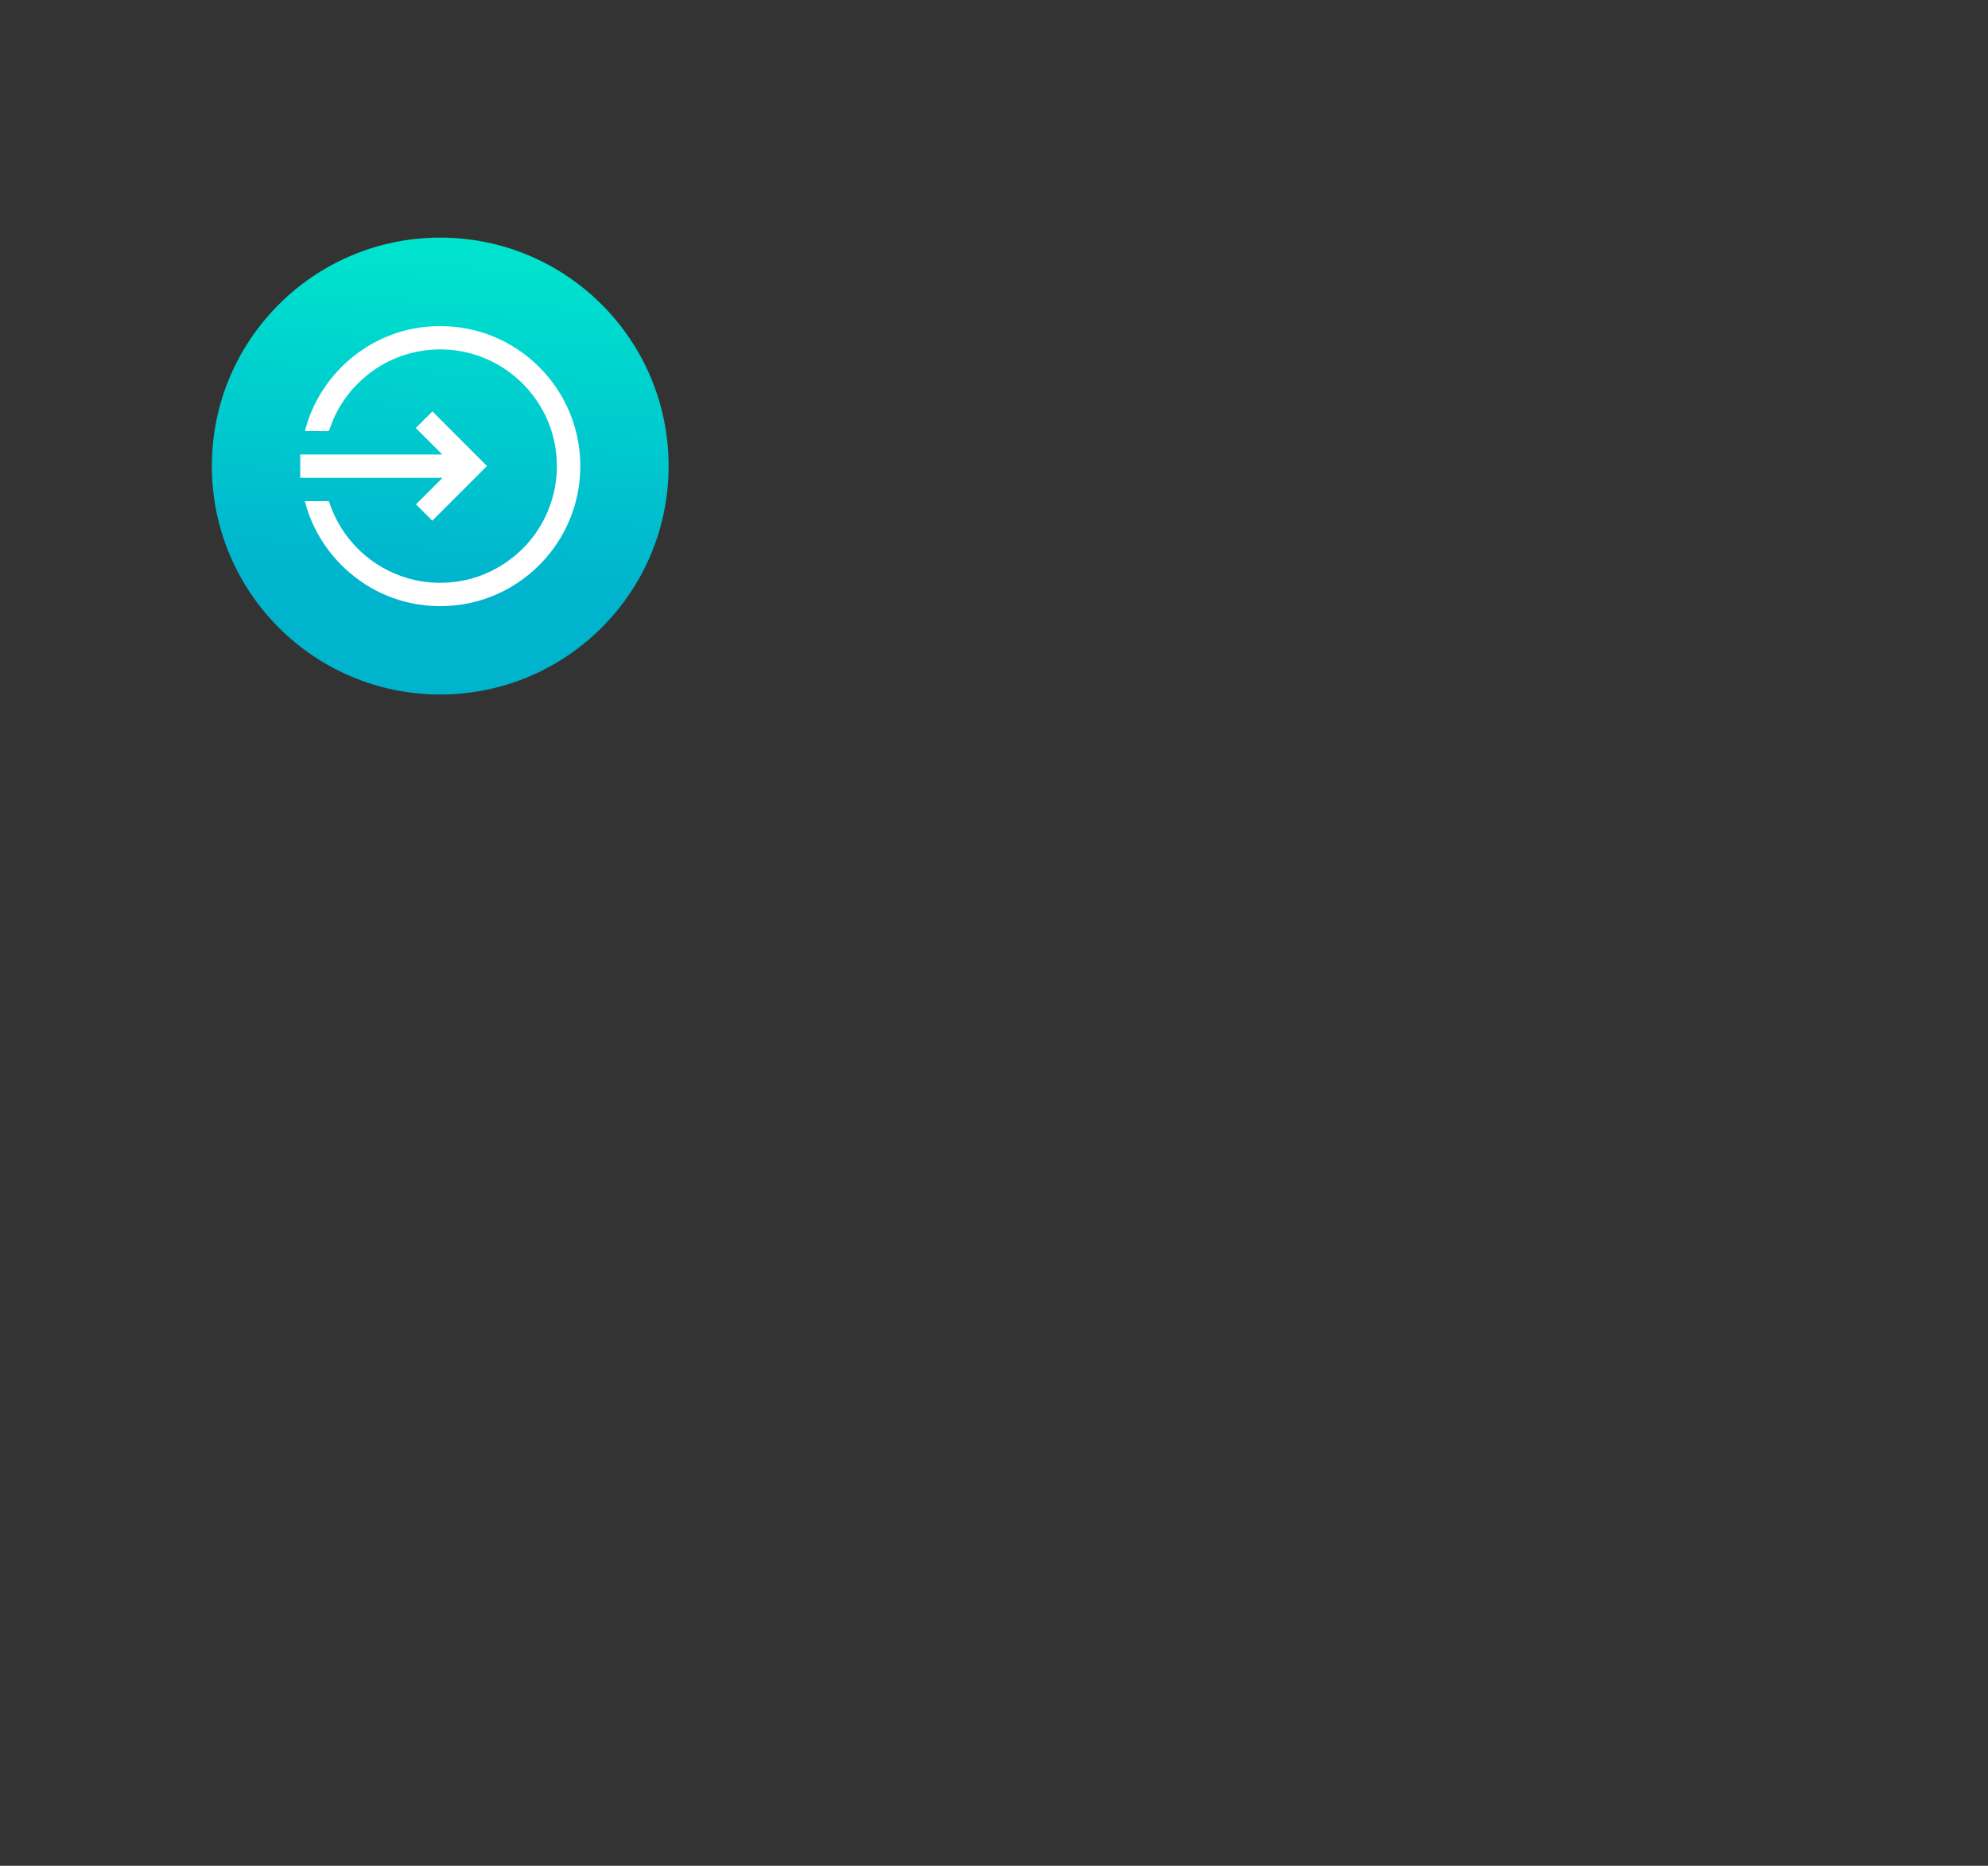 <?xml version="1.0" encoding="utf-8"?>
<!-- Generator: Adobe Illustrator 16.0.0, SVG Export Plug-In . SVG Version: 6.00 Build 0)  -->
<!DOCTYPE svg PUBLIC "-//W3C//DTD SVG 1.1//EN" "http://www.w3.org/Graphics/SVG/1.1/DTD/svg11.dtd">
<svg xmlns="http://www.w3.org/2000/svg" xmlns:xlink="http://www.w3.org/1999/xlink" version="1.1" id="Layer_1" x="0px" y="0px" width="115.854px" height="108.705px" viewBox="0 0 115.854 108.705" enable-background="new 0 0 115.854 108.705" xml:space="preserve">
<rect x="0" y="0" width="115.854" height="108.705" fill="#333333" stroke="none"/>
<g>
	<linearGradient id="SVGID_2_" gradientUnits="userSpaceOnUse" x1="27" y1="51.2" x2="25.334" y2="20.533" gradientTransform="matrix(1 0 0 -1 -0.045 54.427)">
		<stop offset="0" style="stop-color:#00FFCE"/>
		<stop offset="1" style="stop-color:#00B4CE"/>
	</linearGradient>
	<circle fill="url(#SVGID_2_)" cx="25.655" cy="27.154" r="13.309"/>
	<g>
		<path fill="#FFFFFF" d="M17.766,29.195c0.025,0,0.051,0,0.07,0c0.418,0,0.835,0.002,1.254-0.002c0.062,0,0.084,0.021,0.102,0.076    c0.229,0.697,0.559,1.34,0.996,1.928c0.769,1.027,1.743,1.785,2.932,2.268c0.694,0.283,1.421,0.443,2.173,0.479    c1.513,0.073,2.903-0.306,4.16-1.153c1.193-0.808,2.05-1.893,2.565-3.242c0.192-0.504,0.318-1.026,0.385-1.563    c0.063-0.522,0.067-1.044,0.012-1.568c-0.112-1.023-0.441-1.975-0.987-2.85c-0.51-0.817-1.165-1.496-1.959-2.038    c-0.714-0.487-1.492-0.824-2.335-1.011c-0.782-0.172-1.566-0.212-2.358-0.106c-1.333,0.179-2.515,0.704-3.536,1.578    c-0.964,0.824-1.645,1.843-2.044,3.046c-0.02,0.06-0.042,0.082-0.107,0.082c-0.414-0.004-0.828-0.002-1.244-0.002    c-0.023,0-0.05,0-0.073,0c0.828-3.377,4.107-6.35,8.367-6.104c4.219,0.24,7.599,3.709,7.677,7.992    c0.076,4.227-3.056,7.682-7.009,8.229C22.356,35.85,18.687,32.873,17.766,29.195z"/>
		<path fill="#FFFFFF" d="M24.231,24.936c0.334-0.334,0.653-0.65,0.968-0.968c1.061,1.06,2.123,2.124,3.182,3.183    c-1.061,1.062-2.126,2.127-3.187,3.187c-0.31-0.312-0.627-0.629-0.951-0.953c0.509-0.51,1.023-1.023,1.546-1.545    c-2.77,0-5.527,0-8.292,0c0-0.456,0-0.904,0-1.361c2.759,0,5.521,0,8.275,0C25.259,25.962,24.743,25.447,24.231,24.936z"/>
	</g>
</g>

</svg>

